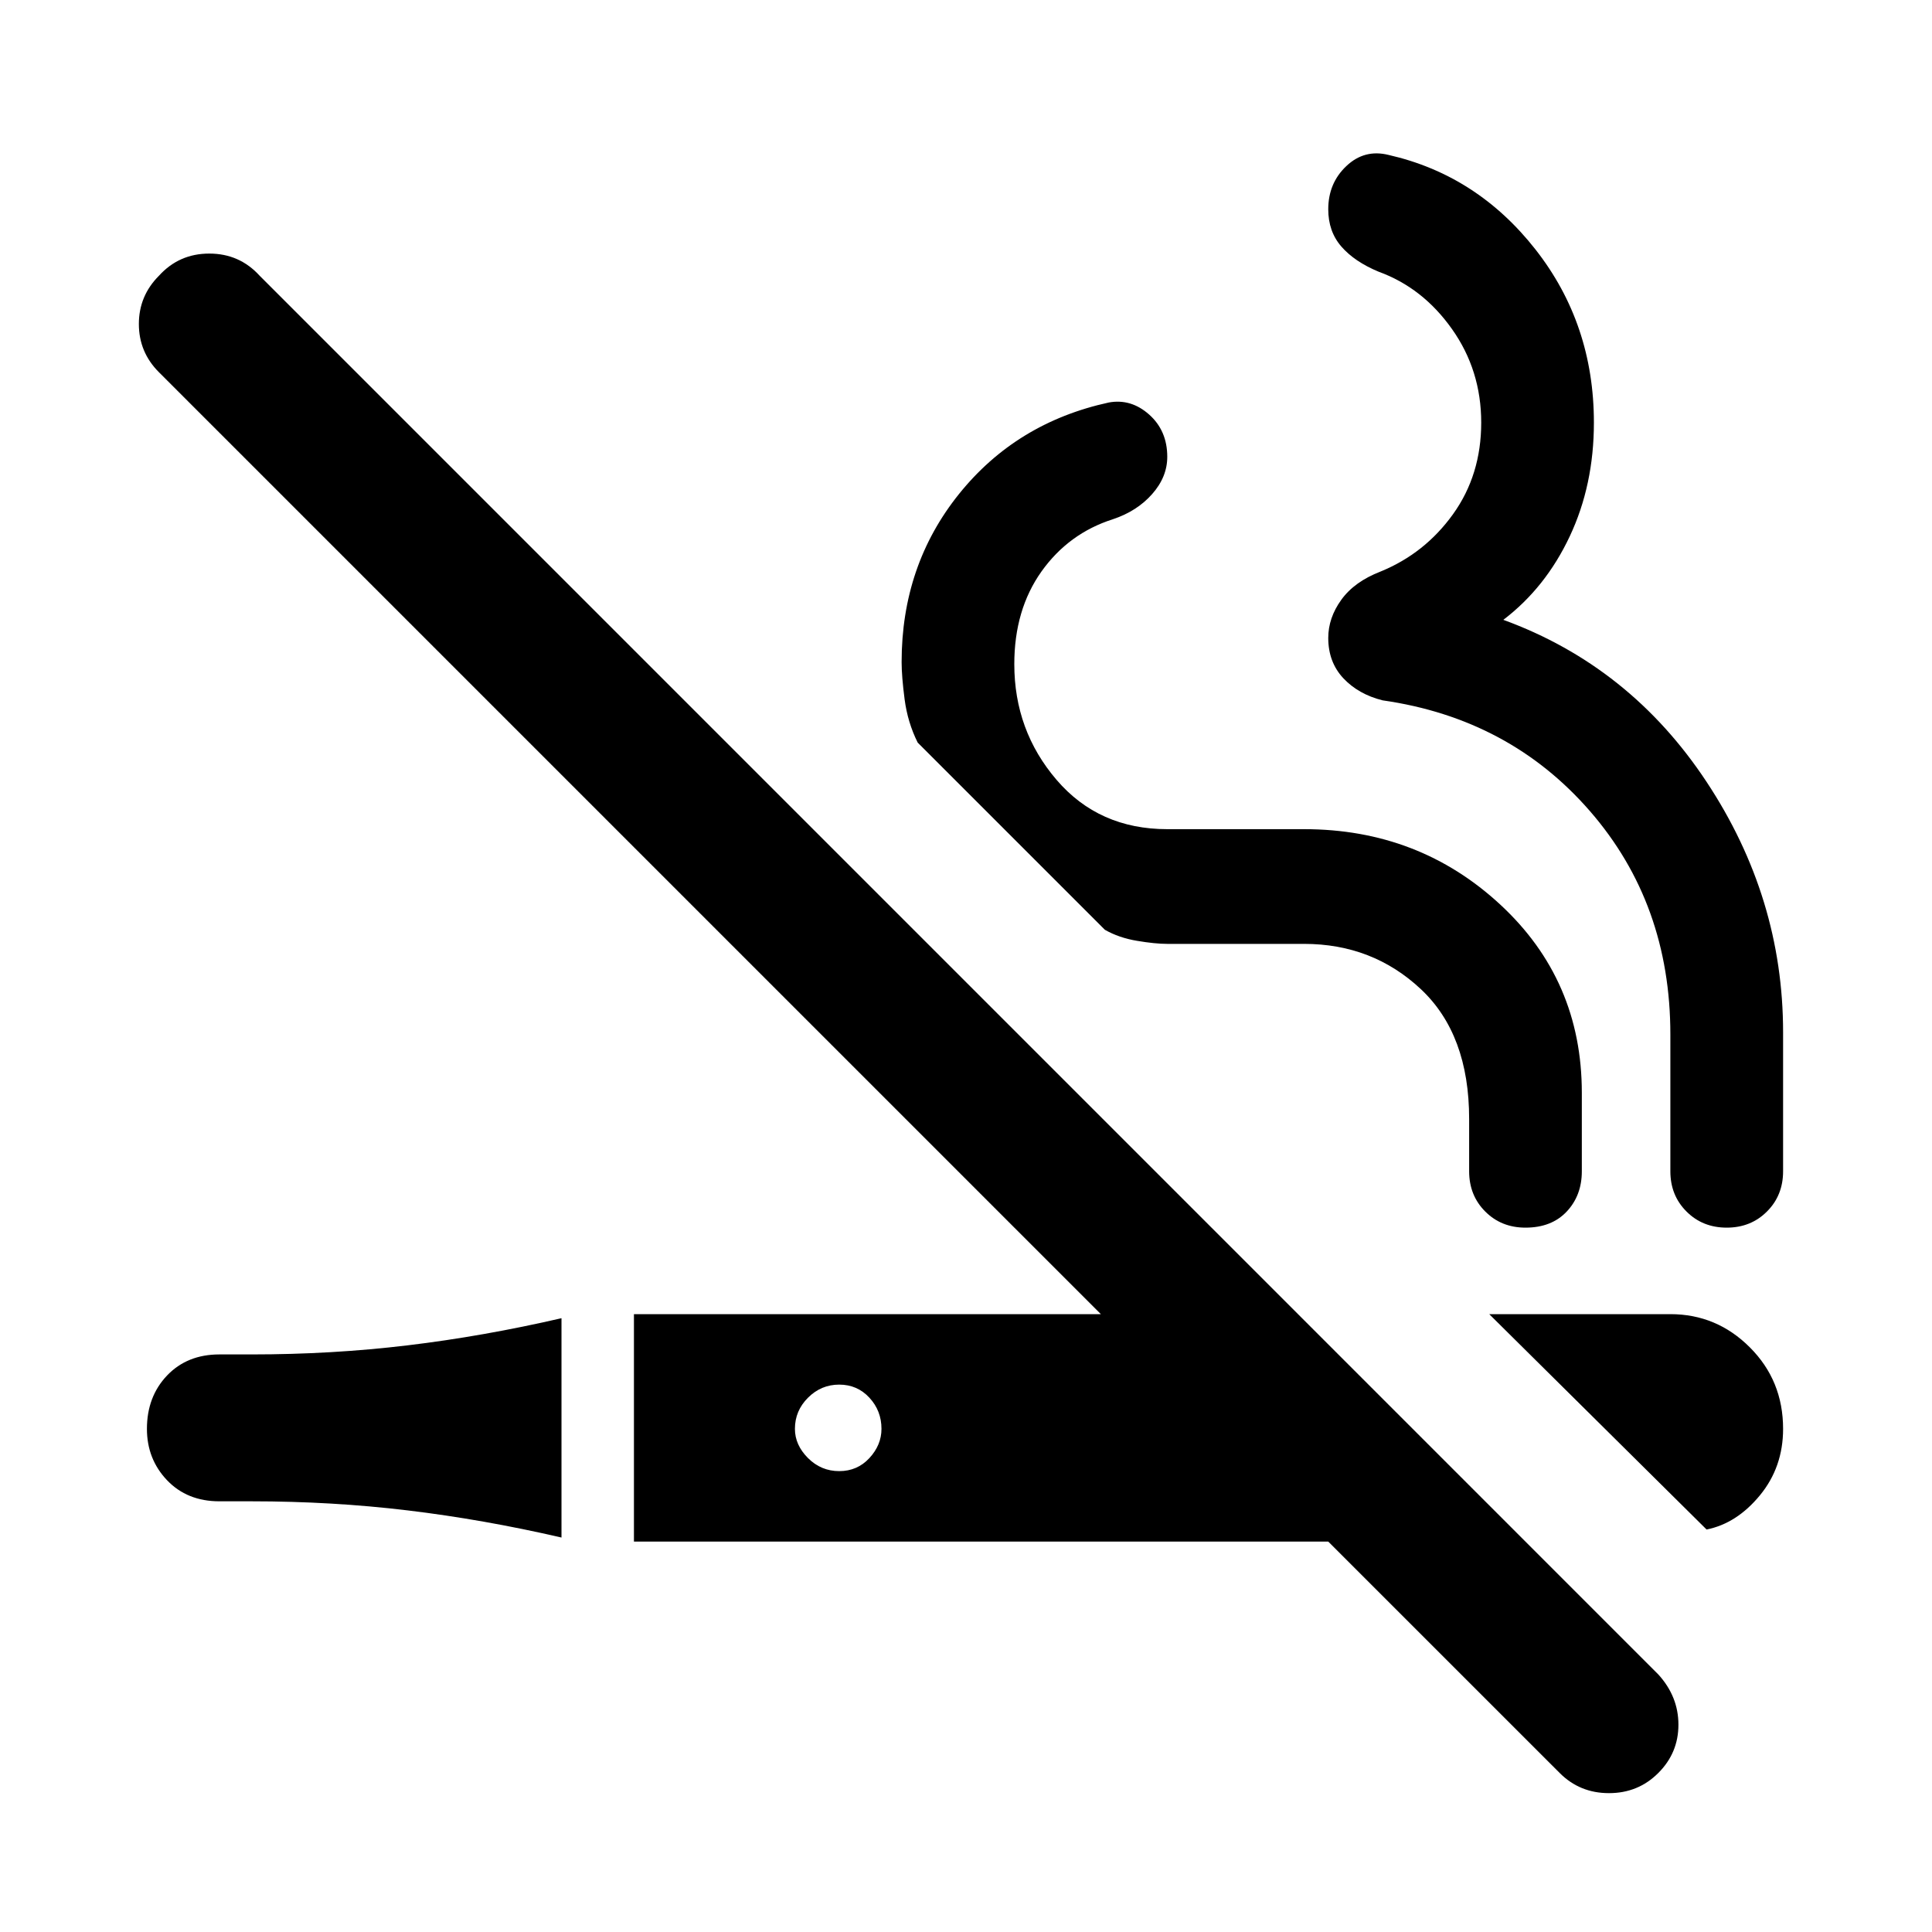 <svg xmlns="http://www.w3.org/2000/svg" height="40" width="40"><path d="M11.625 31.833q-1.625-.375-3.187-.562-1.563-.188-3.23-.188h-.666q-.667 0-1.084-.437-.416-.438-.416-1.063 0-.666.416-1.104.417-.437 1.084-.437h.666q1.667 0 3.23-.188 1.562-.187 3.187-.562Zm15.875.084H13.125v-4.709h9.667l-19.5-19.5q-.417-.416-.417-1 0-.583.417-1 .416-.458 1.041-.458t1.042.458l28.958 28.959q.417.458.417 1.041 0 .584-.417 1-.416.417-1.021.417-.604 0-1.02-.417Zm7.833-.25-4.5-4.459h3.75q.959 0 1.646.688.688.687.688 1.687 0 .792-.479 1.375-.48.584-1.105.709Zm-17.958-1.209q.375 0 .625-.27.25-.271.25-.605 0-.375-.25-.645-.25-.271-.625-.271t-.646.271q-.271.27-.271.645 0 .334.271.605.271.27.646.27Zm18.375-5.041q-.5 0-.833-.334-.334-.333-.334-.833v-2.833q0-2.709-1.666-4.625-1.667-1.917-4.292-2.292-.5-.125-.813-.458-.312-.334-.312-.834 0-.416.271-.791.271-.375.812-.584.917-.375 1.5-1.187.584-.813.584-1.896t-.605-1.937q-.604-.855-1.52-1.188-.5-.208-.771-.521-.271-.312-.271-.771 0-.541.375-.895.375-.355.875-.23 1.833.417 3.042 1.959Q33 6.708 33 8.75q0 1.292-.5 2.354-.5 1.063-1.375 1.729 2.625.959 4.208 3.355 1.584 2.395 1.584 5.187v2.875q0 .5-.334.833-.333.334-.833.334Zm-4.167 0q-.5 0-.833-.334-.333-.333-.333-.833v-1.083q0-1.75-1-2.688-1-.937-2.417-.937h-2.833q-.25 0-.625-.063-.375-.062-.667-.229L19 15.375q-.208-.417-.271-.896-.062-.479-.062-.771 0-2 1.187-3.479 1.188-1.479 3.104-1.896.459-.083.834.25.375.334.375.875 0 .417-.313.771-.312.354-.812.521-.917.292-1.48 1.083Q21 12.625 21 13.75q0 1.375.875 2.396t2.292 1.021H27q2.375 0 4.062 1.562 1.688 1.563 1.688 3.896v1.625q0 .5-.312.833-.313.334-.855.334Z"/></svg>